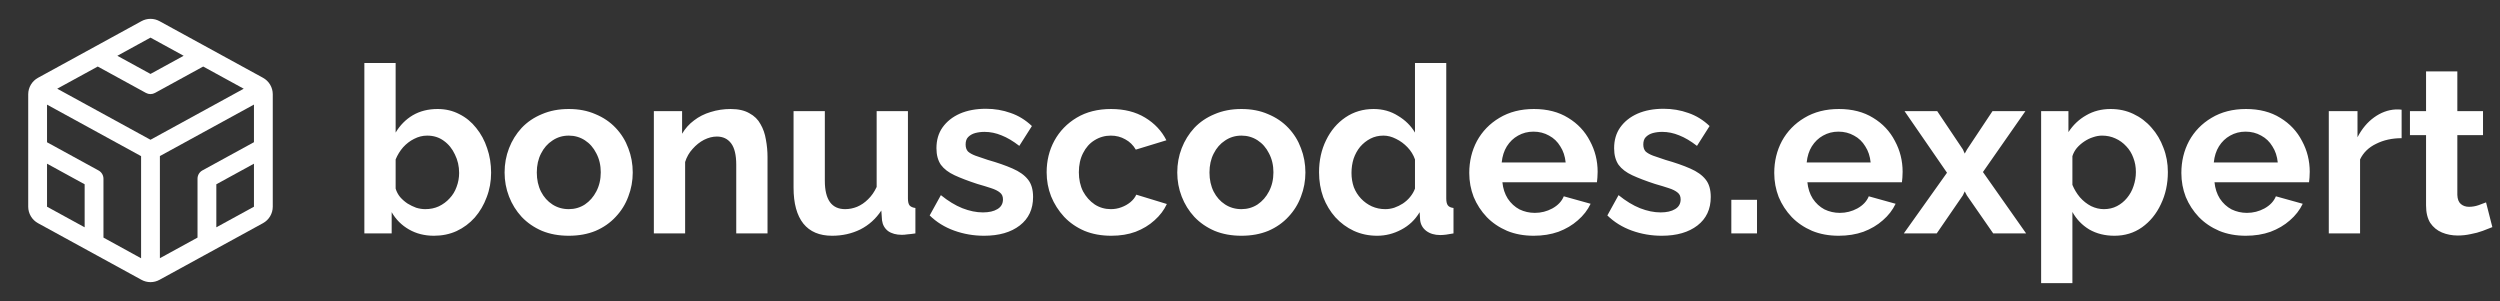 <svg width="407" height="49" viewBox="0 0 407 49" fill="none" xmlns="http://www.w3.org/2000/svg">
<rect x="0" y="0" width="407" height="49" fill="#333333" stroke="none"/>
<path d="M42.814 12.662L25.97 3.445C25.52 3.198 25.014 3.068 24.5 3.068C23.986 3.068 23.48 3.198 23.03 3.445L6.186 12.667C5.705 12.931 5.304 13.318 5.024 13.789C4.743 14.261 4.595 14.799 4.594 15.347V33.653C4.595 34.201 4.743 34.739 5.024 35.211C5.304 35.682 5.705 36.069 6.186 36.333L23.03 45.553C23.48 45.801 23.986 45.932 24.5 45.932C25.014 45.932 25.52 45.801 25.97 45.553L42.814 36.333C43.295 36.069 43.696 35.682 43.976 35.211C44.257 34.739 44.405 34.201 44.406 33.653V15.347C44.406 14.798 44.258 14.258 43.978 13.786C43.698 13.314 43.296 12.925 42.814 12.662ZM32.156 29.094V38.681L26.031 42.035V25.407L41.344 17.024V23.149L32.953 27.742C32.71 27.875 32.508 28.07 32.368 28.308C32.228 28.546 32.155 28.818 32.156 29.094ZM16.047 27.754L7.656 23.16V17.035L22.969 25.419V42.046L16.844 38.681V29.094C16.843 28.82 16.769 28.551 16.629 28.315C16.489 28.079 16.288 27.886 16.047 27.754ZM15.914 10.832L23.761 15.129C23.986 15.252 24.239 15.317 24.496 15.317C24.753 15.317 25.006 15.252 25.231 15.129L33.079 10.832L39.678 14.444L24.5 22.754L9.314 14.44L15.914 10.832ZM24.5 6.125L29.898 9.08L24.5 12.037L19.102 9.082L24.5 6.125ZM7.656 26.648L13.781 30.001V37.005L7.656 33.653V26.648ZM35.219 37.005V30.001L41.344 26.648V33.653L35.219 37.005Z" fill="white"/>
<path d="M70.642 38.38C69.122 38.38 67.767 38.038 66.576 37.354C65.385 36.67 64.448 35.733 63.764 34.542V38H59.318V10.26H64.41V21.584C65.119 20.393 66.044 19.456 67.184 18.772C68.349 18.088 69.705 17.746 71.25 17.746C72.542 17.746 73.72 18.025 74.784 18.582C75.848 19.114 76.76 19.861 77.52 20.824C78.305 21.787 78.901 22.889 79.306 24.13C79.737 25.371 79.952 26.701 79.952 28.12C79.952 29.539 79.711 30.869 79.23 32.11C78.774 33.351 78.128 34.453 77.292 35.416C76.456 36.353 75.468 37.088 74.328 37.62C73.213 38.127 71.985 38.38 70.642 38.38ZM69.236 34.048C70.047 34.048 70.781 33.896 71.44 33.592C72.124 33.263 72.707 32.832 73.188 32.3C73.695 31.768 74.075 31.147 74.328 30.438C74.607 29.703 74.746 28.943 74.746 28.158C74.746 27.069 74.518 26.068 74.062 25.156C73.631 24.219 73.023 23.471 72.238 22.914C71.478 22.357 70.579 22.078 69.54 22.078C68.805 22.078 68.096 22.255 67.412 22.61C66.753 22.939 66.158 23.395 65.626 23.978C65.119 24.561 64.714 25.219 64.41 25.954V30.704C64.562 31.211 64.803 31.667 65.132 32.072C65.487 32.477 65.892 32.832 66.348 33.136C66.804 33.415 67.273 33.643 67.754 33.82C68.261 33.972 68.755 34.048 69.236 34.048ZM92.598 38.38C90.977 38.38 89.52 38.114 88.228 37.582C86.936 37.025 85.834 36.265 84.922 35.302C84.035 34.339 83.351 33.237 82.87 31.996C82.389 30.755 82.148 29.45 82.148 28.082C82.148 26.689 82.389 25.371 82.87 24.13C83.351 22.889 84.035 21.787 84.922 20.824C85.834 19.861 86.936 19.114 88.228 18.582C89.52 18.025 90.977 17.746 92.598 17.746C94.219 17.746 95.663 18.025 96.93 18.582C98.222 19.114 99.324 19.861 100.236 20.824C101.148 21.787 101.832 22.889 102.288 24.13C102.769 25.371 103.01 26.689 103.01 28.082C103.01 29.45 102.769 30.755 102.288 31.996C101.832 33.237 101.148 34.339 100.236 35.302C99.349 36.265 98.26 37.025 96.968 37.582C95.676 38.114 94.219 38.38 92.598 38.38ZM87.392 28.082C87.392 29.247 87.62 30.286 88.076 31.198C88.532 32.085 89.153 32.781 89.938 33.288C90.723 33.795 91.61 34.048 92.598 34.048C93.561 34.048 94.435 33.795 95.22 33.288C96.005 32.756 96.626 32.047 97.082 31.16C97.563 30.248 97.804 29.209 97.804 28.044C97.804 26.904 97.563 25.878 97.082 24.966C96.626 24.054 96.005 23.345 95.22 22.838C94.435 22.331 93.561 22.078 92.598 22.078C91.61 22.078 90.723 22.344 89.938 22.876C89.153 23.383 88.532 24.092 88.076 25.004C87.62 25.891 87.392 26.917 87.392 28.082ZM124.953 38H119.861V26.828C119.861 25.232 119.582 24.067 119.025 23.332C118.468 22.597 117.695 22.23 116.707 22.23C116.023 22.23 115.326 22.407 114.617 22.762C113.933 23.117 113.312 23.611 112.755 24.244C112.198 24.852 111.792 25.561 111.539 26.372V38H106.447V18.088H111.045V21.774C111.552 20.913 112.198 20.191 112.983 19.608C113.768 19 114.668 18.544 115.681 18.24C116.72 17.911 117.809 17.746 118.949 17.746C120.19 17.746 121.204 17.974 121.989 18.43C122.8 18.861 123.408 19.456 123.813 20.216C124.244 20.951 124.535 21.787 124.687 22.724C124.864 23.661 124.953 24.611 124.953 25.574V38ZM129.191 30.552V18.088H134.283V29.45C134.283 30.97 134.561 32.123 135.119 32.908C135.676 33.668 136.499 34.048 137.589 34.048C138.247 34.048 138.893 33.921 139.527 33.668C140.185 33.389 140.781 32.984 141.313 32.452C141.87 31.92 142.339 31.249 142.719 30.438V18.088H147.811V32.3C147.811 32.832 147.899 33.212 148.077 33.44C148.279 33.668 148.596 33.807 149.027 33.858V38C148.52 38.076 148.089 38.127 147.735 38.152C147.405 38.203 147.101 38.228 146.823 38.228C145.911 38.228 145.163 38.025 144.581 37.62C144.023 37.189 143.694 36.607 143.593 35.872L143.479 34.276C142.592 35.619 141.452 36.645 140.059 37.354C138.665 38.038 137.133 38.38 135.461 38.38C133.409 38.38 131.851 37.721 130.787 36.404C129.723 35.061 129.191 33.111 129.191 30.552ZM160.205 38.38C158.507 38.38 156.886 38.101 155.341 37.544C153.795 36.987 152.465 36.163 151.351 35.074L153.175 31.768C154.365 32.731 155.531 33.44 156.671 33.896C157.836 34.352 158.951 34.58 160.015 34.58C161.003 34.58 161.788 34.403 162.371 34.048C162.979 33.693 163.283 33.161 163.283 32.452C163.283 31.971 163.118 31.603 162.789 31.35C162.459 31.071 161.978 30.831 161.345 30.628C160.737 30.425 159.989 30.197 159.103 29.944C157.633 29.463 156.405 28.994 155.417 28.538C154.429 28.082 153.681 27.512 153.175 26.828C152.693 26.119 152.453 25.219 152.453 24.13C152.453 22.813 152.782 21.685 153.441 20.748C154.125 19.785 155.062 19.038 156.253 18.506C157.469 17.974 158.887 17.708 160.509 17.708C161.927 17.708 163.27 17.936 164.537 18.392C165.803 18.823 166.956 19.532 167.995 20.52L165.943 23.75C164.929 22.965 163.967 22.395 163.055 22.04C162.143 21.66 161.218 21.47 160.281 21.47C159.749 21.47 159.242 21.533 158.761 21.66C158.305 21.787 157.925 22.002 157.621 22.306C157.342 22.585 157.203 22.99 157.203 23.522C157.203 24.003 157.329 24.383 157.583 24.662C157.861 24.915 158.267 25.143 158.799 25.346C159.356 25.549 160.027 25.777 160.813 26.03C162.409 26.486 163.751 26.955 164.841 27.436C165.955 27.917 166.791 28.513 167.349 29.222C167.906 29.906 168.185 30.856 168.185 32.072C168.185 34.048 167.463 35.593 166.019 36.708C164.575 37.823 162.637 38.38 160.205 38.38ZM180.92 38.38C179.299 38.38 177.842 38.114 176.55 37.582C175.258 37.025 174.156 36.265 173.244 35.302C172.332 34.314 171.623 33.199 171.116 31.958C170.635 30.717 170.394 29.412 170.394 28.044C170.394 26.169 170.812 24.459 171.648 22.914C172.509 21.343 173.725 20.089 175.296 19.152C176.867 18.215 178.729 17.746 180.882 17.746C183.035 17.746 184.885 18.215 186.43 19.152C187.975 20.089 189.128 21.318 189.888 22.838L184.91 24.358C184.479 23.623 183.909 23.066 183.2 22.686C182.491 22.281 181.705 22.078 180.844 22.078C179.881 22.078 178.995 22.331 178.184 22.838C177.399 23.319 176.778 24.016 176.322 24.928C175.866 25.815 175.638 26.853 175.638 28.044C175.638 29.209 175.866 30.248 176.322 31.16C176.803 32.047 177.437 32.756 178.222 33.288C179.007 33.795 179.881 34.048 180.844 34.048C181.452 34.048 182.022 33.947 182.554 33.744C183.111 33.541 183.605 33.263 184.036 32.908C184.467 32.553 184.783 32.148 184.986 31.692L189.964 33.212C189.508 34.2 188.837 35.087 187.95 35.872C187.089 36.657 186.063 37.278 184.872 37.734C183.707 38.165 182.389 38.38 180.92 38.38ZM202.108 38.38C200.486 38.38 199.03 38.114 197.738 37.582C196.446 37.025 195.344 36.265 194.432 35.302C193.545 34.339 192.861 33.237 192.38 31.996C191.898 30.755 191.658 29.45 191.658 28.082C191.658 26.689 191.898 25.371 192.38 24.13C192.861 22.889 193.545 21.787 194.432 20.824C195.344 19.861 196.446 19.114 197.738 18.582C199.03 18.025 200.486 17.746 202.108 17.746C203.729 17.746 205.173 18.025 206.44 18.582C207.732 19.114 208.834 19.861 209.746 20.824C210.658 21.787 211.342 22.889 211.798 24.13C212.279 25.371 212.52 26.689 212.52 28.082C212.52 29.45 212.279 30.755 211.798 31.996C211.342 33.237 210.658 34.339 209.746 35.302C208.859 36.265 207.77 37.025 206.478 37.582C205.186 38.114 203.729 38.38 202.108 38.38ZM196.902 28.082C196.902 29.247 197.13 30.286 197.586 31.198C198.042 32.085 198.662 32.781 199.448 33.288C200.233 33.795 201.12 34.048 202.108 34.048C203.07 34.048 203.944 33.795 204.73 33.288C205.515 32.756 206.136 32.047 206.592 31.16C207.073 30.248 207.314 29.209 207.314 28.044C207.314 26.904 207.073 25.878 206.592 24.966C206.136 24.054 205.515 23.345 204.73 22.838C203.944 22.331 203.07 22.078 202.108 22.078C201.12 22.078 200.233 22.344 199.448 22.876C198.662 23.383 198.042 24.092 197.586 25.004C197.13 25.891 196.902 26.917 196.902 28.082ZM214.741 28.044C214.741 26.119 215.121 24.383 215.881 22.838C216.641 21.267 217.692 20.026 219.035 19.114C220.377 18.202 221.91 17.746 223.633 17.746C225.102 17.746 226.419 18.113 227.585 18.848C228.775 19.557 229.7 20.469 230.359 21.584V10.26H235.451V32.3C235.451 32.832 235.539 33.212 235.717 33.44C235.894 33.668 236.198 33.807 236.629 33.858V38C235.742 38.177 235.02 38.266 234.463 38.266C233.551 38.266 232.791 38.038 232.183 37.582C231.6 37.126 231.271 36.531 231.195 35.796L231.119 34.542C230.384 35.783 229.383 36.733 228.117 37.392C226.875 38.051 225.571 38.38 224.203 38.38C222.835 38.38 221.568 38.114 220.403 37.582C219.263 37.05 218.262 36.315 217.401 35.378C216.565 34.441 215.906 33.351 215.425 32.11C214.969 30.843 214.741 29.488 214.741 28.044ZM230.359 30.704V25.954C230.105 25.219 229.7 24.561 229.143 23.978C228.585 23.395 227.965 22.939 227.281 22.61C226.597 22.255 225.913 22.078 225.229 22.078C224.443 22.078 223.734 22.243 223.101 22.572C222.467 22.901 221.91 23.345 221.429 23.902C220.973 24.459 220.618 25.105 220.365 25.84C220.137 26.575 220.023 27.347 220.023 28.158C220.023 28.969 220.149 29.741 220.403 30.476C220.681 31.185 221.074 31.806 221.581 32.338C222.087 32.87 222.67 33.288 223.329 33.592C224.013 33.896 224.747 34.048 225.533 34.048C226.014 34.048 226.495 33.972 226.977 33.82C227.483 33.643 227.952 33.415 228.383 33.136C228.839 32.832 229.231 32.477 229.561 32.072C229.915 31.641 230.181 31.185 230.359 30.704ZM249.683 38.38C248.087 38.38 246.643 38.114 245.351 37.582C244.059 37.025 242.957 36.277 242.045 35.34C241.133 34.377 240.424 33.288 239.917 32.072C239.436 30.831 239.195 29.526 239.195 28.158C239.195 26.258 239.613 24.523 240.449 22.952C241.31 21.381 242.526 20.127 244.097 19.19C245.693 18.227 247.568 17.746 249.721 17.746C251.9 17.746 253.762 18.227 255.307 19.19C256.852 20.127 258.03 21.381 258.841 22.952C259.677 24.497 260.095 26.169 260.095 27.968C260.095 28.272 260.082 28.589 260.057 28.918C260.032 29.222 260.006 29.475 259.981 29.678H244.591C244.692 30.691 244.984 31.578 245.465 32.338C245.972 33.098 246.605 33.681 247.365 34.086C248.15 34.466 248.986 34.656 249.873 34.656C250.886 34.656 251.836 34.415 252.723 33.934C253.635 33.427 254.256 32.769 254.585 31.958L258.955 33.174C258.474 34.187 257.777 35.087 256.865 35.872C255.978 36.657 254.927 37.278 253.711 37.734C252.495 38.165 251.152 38.38 249.683 38.38ZM244.477 26.448H254.889C254.788 25.435 254.496 24.561 254.015 23.826C253.559 23.066 252.951 22.483 252.191 22.078C251.431 21.647 250.582 21.432 249.645 21.432C248.733 21.432 247.897 21.647 247.137 22.078C246.402 22.483 245.794 23.066 245.313 23.826C244.857 24.561 244.578 25.435 244.477 26.448ZM270.531 38.38C268.834 38.38 267.212 38.101 265.667 37.544C264.122 36.987 262.792 36.163 261.677 35.074L263.501 31.768C264.692 32.731 265.857 33.44 266.997 33.896C268.162 34.352 269.277 34.58 270.341 34.58C271.329 34.58 272.114 34.403 272.697 34.048C273.305 33.693 273.609 33.161 273.609 32.452C273.609 31.971 273.444 31.603 273.115 31.35C272.786 31.071 272.304 30.831 271.671 30.628C271.063 30.425 270.316 30.197 269.429 29.944C267.96 29.463 266.731 28.994 265.743 28.538C264.755 28.082 264.008 27.512 263.501 26.828C263.02 26.119 262.779 25.219 262.779 24.13C262.779 22.813 263.108 21.685 263.767 20.748C264.451 19.785 265.388 19.038 266.579 18.506C267.795 17.974 269.214 17.708 270.835 17.708C272.254 17.708 273.596 17.936 274.863 18.392C276.13 18.823 277.282 19.532 278.321 20.52L276.269 23.75C275.256 22.965 274.293 22.395 273.381 22.04C272.469 21.66 271.544 21.47 270.607 21.47C270.075 21.47 269.568 21.533 269.087 21.66C268.631 21.787 268.251 22.002 267.947 22.306C267.668 22.585 267.529 22.99 267.529 23.522C267.529 24.003 267.656 24.383 267.909 24.662C268.188 24.915 268.593 25.143 269.125 25.346C269.682 25.549 270.354 25.777 271.139 26.03C272.735 26.486 274.078 26.955 275.167 27.436C276.282 27.917 277.118 28.513 277.675 29.222C278.232 29.906 278.511 30.856 278.511 32.072C278.511 34.048 277.789 35.593 276.345 36.708C274.901 37.823 272.963 38.38 270.531 38.38ZM281.86 38V32.528H286.04V38H281.86ZM299.335 38.38C297.739 38.38 296.295 38.114 295.003 37.582C293.711 37.025 292.609 36.277 291.697 35.34C290.785 34.377 290.076 33.288 289.569 32.072C289.088 30.831 288.847 29.526 288.847 28.158C288.847 26.258 289.265 24.523 290.101 22.952C290.963 21.381 292.179 20.127 293.749 19.19C295.345 18.227 297.22 17.746 299.373 17.746C301.552 17.746 303.414 18.227 304.959 19.19C306.505 20.127 307.683 21.381 308.493 22.952C309.329 24.497 309.747 26.169 309.747 27.968C309.747 28.272 309.735 28.589 309.709 28.918C309.684 29.222 309.659 29.475 309.633 29.678H294.243C294.345 30.691 294.636 31.578 295.117 32.338C295.624 33.098 296.257 33.681 297.017 34.086C297.803 34.466 298.639 34.656 299.525 34.656C300.539 34.656 301.489 34.415 302.375 33.934C303.287 33.427 303.908 32.769 304.237 31.958L308.607 33.174C308.126 34.187 307.429 35.087 306.517 35.872C305.631 36.657 304.579 37.278 303.363 37.734C302.147 38.165 300.805 38.38 299.335 38.38ZM294.129 26.448H304.541C304.44 25.435 304.149 24.561 303.667 23.826C303.211 23.066 302.603 22.483 301.843 22.078C301.083 21.647 300.235 21.432 299.297 21.432C298.385 21.432 297.549 21.647 296.789 22.078C296.055 22.483 295.447 23.066 294.965 23.826C294.509 24.561 294.231 25.435 294.129 26.448ZM315.375 18.088L319.555 24.32L319.859 25.004L320.239 24.32L324.381 18.088H329.739L322.823 28.006L329.853 38H324.495L320.201 31.806L319.859 31.16L319.555 31.806L315.299 38H309.941L316.971 28.12L310.055 18.088H315.375ZM344.227 38.38C342.681 38.38 341.313 38.038 340.123 37.354C338.957 36.645 338.045 35.695 337.387 34.504V46.094H332.295V18.088H336.741V21.508C337.501 20.343 338.463 19.431 339.629 18.772C340.794 18.088 342.124 17.746 343.619 17.746C344.961 17.746 346.19 18.012 347.305 18.544C348.445 19.076 349.433 19.823 350.269 20.786C351.105 21.723 351.751 22.813 352.207 24.054C352.688 25.27 352.929 26.587 352.929 28.006C352.929 29.931 352.549 31.679 351.789 33.25C351.054 34.821 350.028 36.075 348.711 37.012C347.419 37.924 345.924 38.38 344.227 38.38ZM342.517 34.048C343.302 34.048 344.011 33.883 344.645 33.554C345.278 33.225 345.823 32.781 346.279 32.224C346.76 31.641 347.115 30.995 347.343 30.286C347.596 29.551 347.723 28.791 347.723 28.006C347.723 27.17 347.583 26.397 347.305 25.688C347.051 24.979 346.671 24.358 346.165 23.826C345.658 23.269 345.063 22.838 344.379 22.534C343.72 22.23 342.998 22.078 342.213 22.078C341.731 22.078 341.237 22.167 340.731 22.344C340.249 22.496 339.781 22.724 339.325 23.028C338.869 23.332 338.463 23.687 338.109 24.092C337.779 24.497 337.539 24.941 337.387 25.422V30.096C337.691 30.831 338.096 31.502 338.603 32.11C339.135 32.718 339.743 33.199 340.427 33.554C341.111 33.883 341.807 34.048 342.517 34.048ZM365.613 38.38C364.017 38.38 362.573 38.114 361.281 37.582C359.989 37.025 358.887 36.277 357.975 35.34C357.063 34.377 356.353 33.288 355.847 32.072C355.365 30.831 355.125 29.526 355.125 28.158C355.125 26.258 355.543 24.523 356.379 22.952C357.24 21.381 358.456 20.127 360.027 19.19C361.623 18.227 363.497 17.746 365.651 17.746C367.829 17.746 369.691 18.227 371.237 19.19C372.782 20.127 373.96 21.381 374.771 22.952C375.607 24.497 376.025 26.169 376.025 27.968C376.025 28.272 376.012 28.589 375.987 28.918C375.961 29.222 375.936 29.475 375.911 29.678H360.521C360.622 30.691 360.913 31.578 361.395 32.338C361.901 33.098 362.535 33.681 363.295 34.086C364.08 34.466 364.916 34.656 365.803 34.656C366.816 34.656 367.766 34.415 368.653 33.934C369.565 33.427 370.185 32.769 370.515 31.958L374.885 33.174C374.403 34.187 373.707 35.087 372.795 35.872C371.908 36.657 370.857 37.278 369.641 37.734C368.425 38.165 367.082 38.38 365.613 38.38ZM360.407 26.448H370.819C370.717 25.435 370.426 24.561 369.945 23.826C369.489 23.066 368.881 22.483 368.121 22.078C367.361 21.647 366.512 21.432 365.575 21.432C364.663 21.432 363.827 21.647 363.067 22.078C362.332 22.483 361.724 23.066 361.243 23.826C360.787 24.561 360.508 25.435 360.407 26.448ZM390.983 22.496C389.437 22.496 388.057 22.8 386.841 23.408C385.625 23.991 384.751 24.839 384.219 25.954V38H379.127V18.088H383.801V22.344C384.51 20.976 385.409 19.899 386.499 19.114C387.588 18.329 388.741 17.898 389.957 17.822C390.235 17.822 390.451 17.822 390.603 17.822C390.755 17.822 390.881 17.835 390.983 17.86V22.496ZM405.754 36.974C405.323 37.151 404.804 37.354 404.196 37.582C403.588 37.81 402.929 37.987 402.22 38.114C401.536 38.266 400.839 38.342 400.13 38.342C399.193 38.342 398.331 38.177 397.546 37.848C396.761 37.519 396.127 36.999 395.646 36.29C395.19 35.555 394.962 34.605 394.962 33.44V22.002H392.34V18.088H394.962V11.628H400.054V18.088H404.234V22.002H400.054V31.73C400.079 32.414 400.269 32.908 400.624 33.212C400.979 33.516 401.422 33.668 401.954 33.668C402.486 33.668 403.005 33.579 403.512 33.402C404.019 33.225 404.424 33.073 404.728 32.946L405.754 36.974Z" fill="white"/>
</svg>
